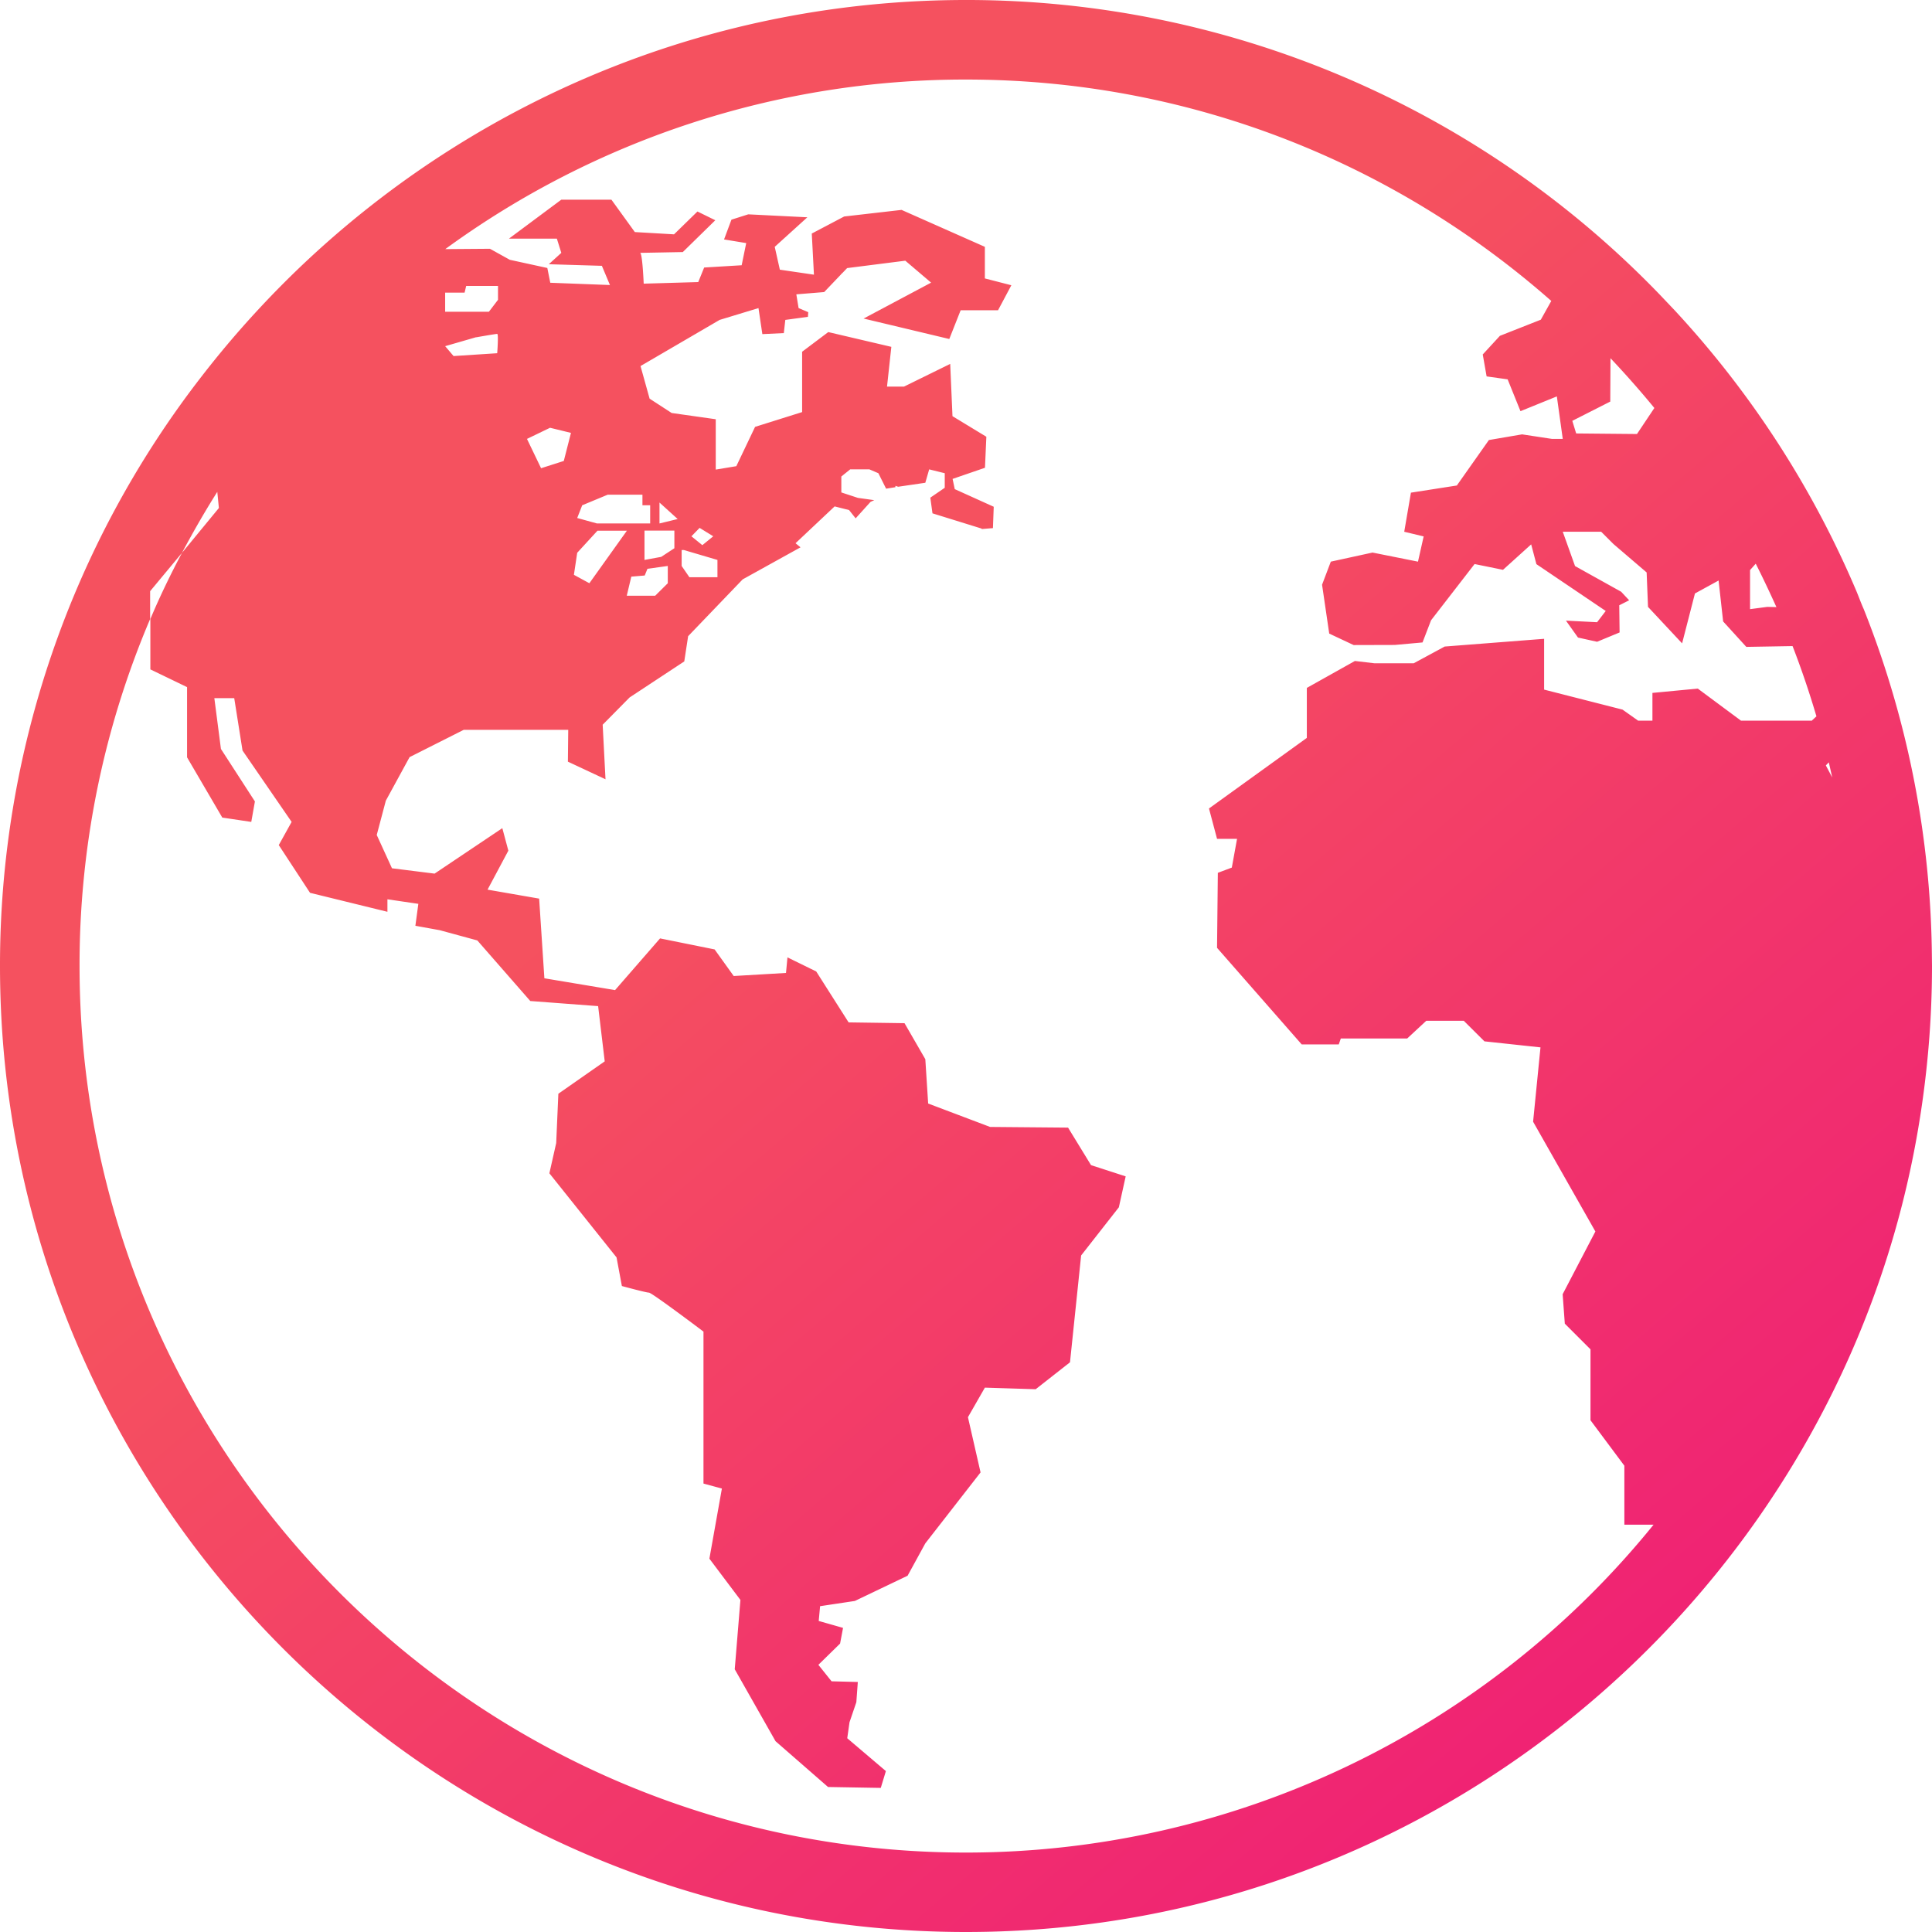 <svg xmlns="http://www.w3.org/2000/svg" width="17" height="17" viewBox="0 0 17 17">
    <defs>
        <linearGradient id="a" x1="38.222%" y1="39.697%" y2="112.012%">
            <stop offset="0%" stop-color="#F5515F"/>
            <stop offset="100%" stop-color="#ED0D7D"/>
        </linearGradient>
    </defs>
    <path fill="url(#a)" fill-rule="evenodd" d="M16.999 8.413a8.466 8.466 0 0 0-.6-3.054c-.024-.053-.044-.11-.066-.162a8.524 8.524 0 0 0-1.595-2.464l-.131-.138A8.468 8.468 0 0 0 8.5 0C6.282 0 4.26.855 2.745 2.252a8.642 8.642 0 0 0-.971 1.06A8.454 8.454 0 0 0 0 8.5C0 13.188 3.814 17 8.5 17c3.298 0 6.16-1.888 7.57-4.638a8.39 8.39 0 0 0 .799-2.376c.085-.482.131-.979.131-1.486l-.001-.087zm-1.6-3.397l.05-.056c.064.126.124.254.182.382l-.08-.002-.152.02v-.344zm-1.23-1.484l.002-.38c.133.141.263.288.386.438l-.153.229-.535-.005-.034-.111.335-.17zM3.917 2.588v-.013h.171l.014-.059h.28v.122l-.08.105h-.385v-.155zm.273.38s.17-.03.185-.03c.013 0 0 .17 0 .17l-.384.025-.074-.087.273-.079zM15.94 6.341h-.621l-.38-.282-.399.038v.244h-.126l-.137-.097-.69-.176v-.447l-.875.068-.272.147h-.348l-.17-.02-.423.237v.44l-.861.621.071.267h.176l-.046.253-.123.046-.007.66.745.85h.326l.018-.052h.584l.168-.156h.33l.182.181.493.053-.065.654.548.966-.288.552.019.259.226.226v.624l.298.4v.519h.257a7.785 7.785 0 0 1-6.05 2.885c-4.302 0-7.8-3.5-7.8-7.802a7.77 7.77 0 0 1 .621-3.052v-.245l.28-.337c.098-.183.2-.362.311-.537l.014.142-.325.395c-.1.189-.194.382-.278.582v.443l.323.156v.618l.31.53.255.038.032-.18-.299-.462-.058-.447h.175l.073.461.432.628-.113.204.275.42.681.167v-.11l.272.04-.026.193.215.039.33.09.466.533.597.045.058.486-.408.285-.019.434-.06.266.591.74.047.252s.213.058.238.058c.026 0 .48.343.48.343v1.337l.162.044-.11.617.273.363-.05.61.359.633.462.403.464.008.045-.148-.34-.289.02-.141.06-.176.013-.178-.231-.006-.116-.145.191-.187.026-.138-.214-.061.012-.13.306-.046.464-.222.156-.285.486-.624-.111-.486.149-.26.447.014.302-.237.098-.94.332-.424.06-.272-.305-.099-.202-.33-.686-.006-.545-.206-.025-.39-.183-.317-.492-.007-.285-.448-.253-.124-.013.137-.46.027-.168-.234-.48-.097-.396.455-.622-.104-.046-.701-.454-.079.183-.343-.053-.198-.596.4-.375-.047-.134-.293.08-.302.209-.383.476-.24H5l-.003.28.331.155-.025-.48.237-.24.481-.317.034-.222.48-.5.509-.282L7 4.78l.344-.324.127.032.058.073.131-.145.033-.015-.144-.02-.146-.048v-.14l.078-.063h.169l.079.034.068.136.082-.013v-.012l.024.008.239-.035.034-.118.137.034v.128l-.127.087.019.138.432.134.002.004.098-.008.007-.188-.343-.155-.019-.09.285-.098.012-.273-.298-.181-.02-.46-.407.2h-.149l.038-.35-.555-.13-.23.173v.531l-.414.13-.165.346-.181.03v-.443l-.388-.055-.194-.126-.08-.287.696-.406.342-.104.034.229.189-.009.013-.116.199-.027.003-.041-.085-.036-.02-.121.245-.02.147-.154.008-.01h.002l.045-.047.512-.065.227.193-.594.316.754.18.1-.253h.329l.117-.22-.233-.06v-.278l-.733-.325-.505.058-.285.15.019.362-.3-.044-.045-.201.287-.26-.52-.026-.148.047-.065.174.195.032-.04.195-.33.02-.052.128-.48.014s-.011-.271-.032-.271l.376-.007.286-.28-.157-.077-.206.201-.345-.02-.206-.285h-.441l-.461.343H4.9l.039.125-.11.1.467.014.071.169-.525-.02-.026-.13-.33-.072-.175-.097-.393.003A7.755 7.755 0 0 1 8.5.7c1.974 0 3.775.737 5.15 1.948l-.092.165-.36.142-.151.164.034.193.185.026.113.28.32-.13.052.374h-.095l-.263-.04-.292.05-.282.4-.404.063-.059.344.171.041-.05.222-.4-.08-.367.08-.077.203.063.43.215.101.362-.001.244-.022.075-.195.383-.495.25.051.248-.224.046.174.61.412-.076.099-.274-.014.106.149.168.037.198-.082-.003-.239.087-.044-.07-.075-.406-.226-.108-.302h.338l.108.108.292.25.012.303.3.321.113-.439.208-.114.04.36.204.224.407-.007c.078.201.148.408.21.618l-.043.04zM4.637 3.862l.203-.098.184.045-.063.247-.2.064-.124-.258zm1.084.584v.16h-.468l-.174-.048.044-.112.224-.093h.306v.093h.068zm.213.223v.155l-.116.076-.147.027v-.258h.263zm-.131-.063v-.184l.16.145-.16.039zm.073.374v.152l-.111.11h-.25l.04-.168.118-.01.024-.059.179-.025zm-.618-.31h.258l-.33.462-.136-.074.029-.194.179-.195zm1.055.257v.152h-.247l-.068-.099v-.14h.02l.295.087zm-.229-.208l.072-.074.12.074-.096.078-.096-.078zm9.982 2.016l.026-.027.03.133-.056-.106z"/>
</svg>
